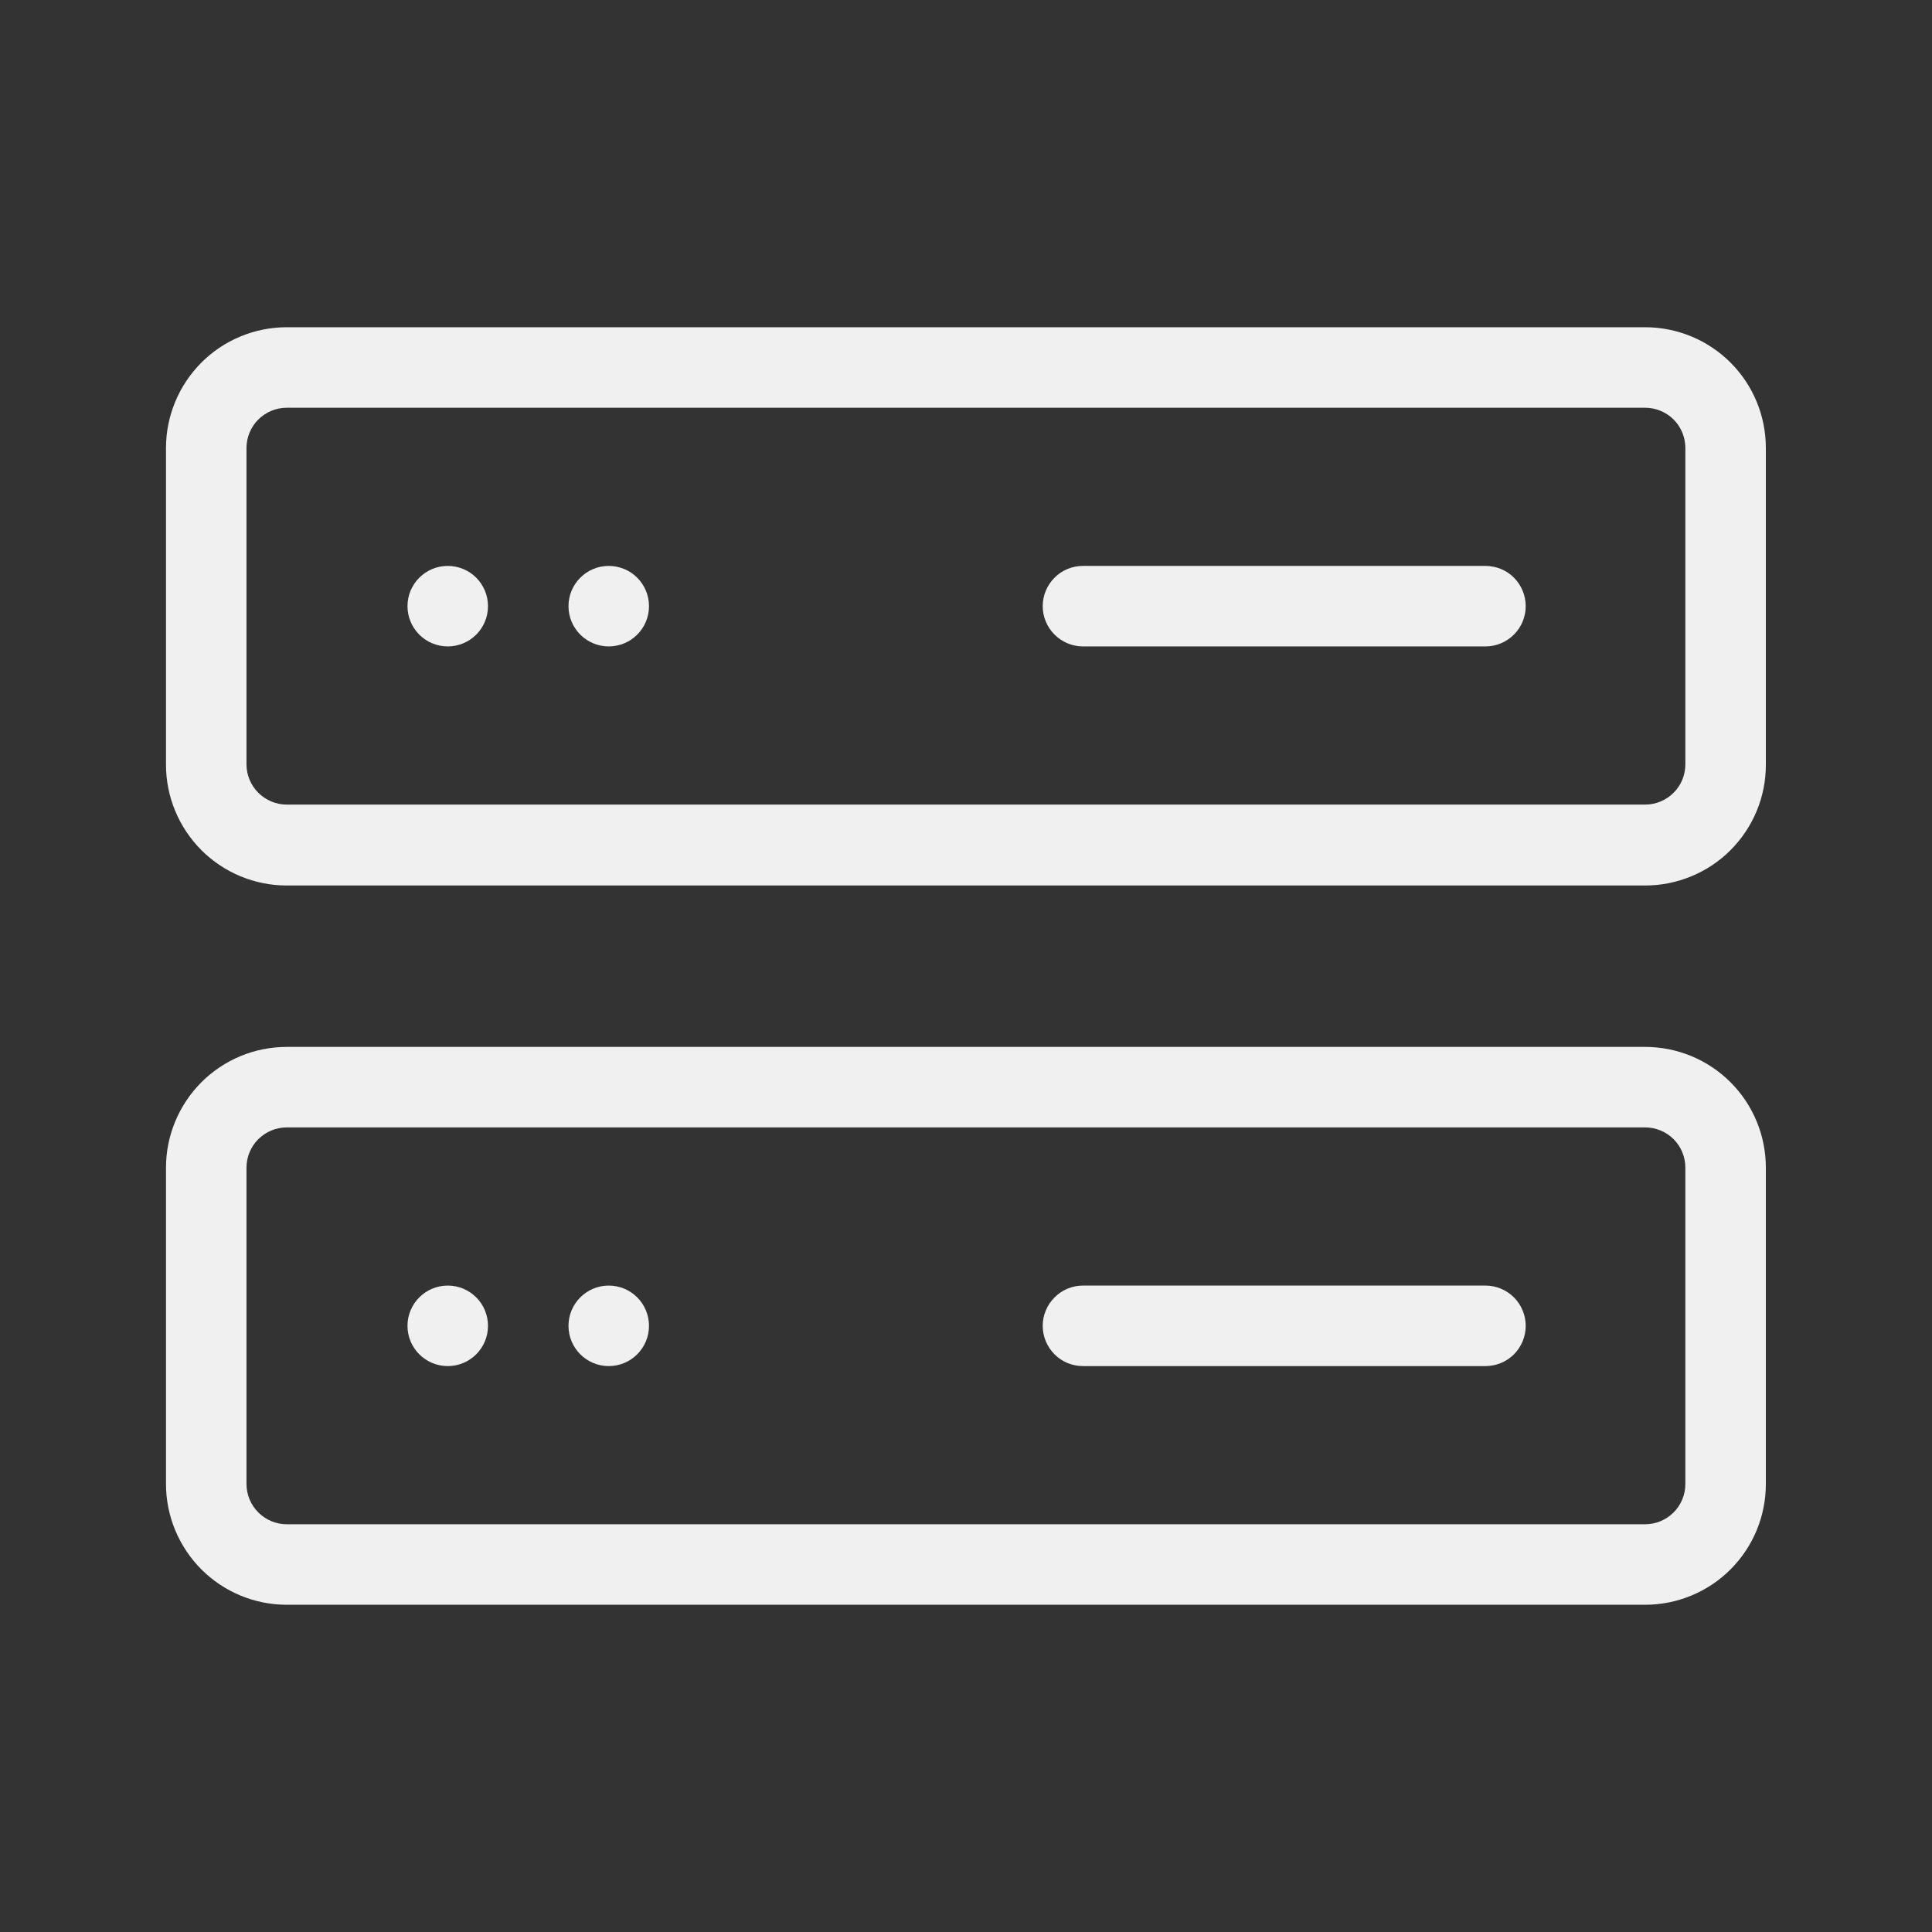 <svg width="24" height="24" viewBox="0 0 24 24" fill="none" xmlns="http://www.w3.org/2000/svg">
<rect x="0" y="0" width="24" height="24" fill="#333333" stroke="none"/>
<path d="M20.436 11H3.562C3.165 11 2.783 10.842 2.502 10.561C2.221 10.279 2.062 9.898 2.062 9.5V5.565C2.062 5.167 2.221 4.786 2.502 4.504C2.783 4.223 3.165 4.065 3.562 4.065H20.436C20.834 4.065 21.216 4.223 21.497 4.504C21.779 4.786 21.936 5.167 21.936 5.565V9.495C21.937 9.692 21.899 9.888 21.824 10.07C21.749 10.253 21.638 10.419 21.499 10.559C21.36 10.699 21.194 10.81 21.012 10.885C20.829 10.961 20.634 11 20.436 11ZM3.562 5.065C3.43 5.065 3.303 5.118 3.209 5.211C3.115 5.305 3.062 5.432 3.062 5.565V9.495C3.062 9.628 3.115 9.755 3.209 9.848C3.303 9.942 3.43 9.995 3.562 9.995H20.436C20.569 9.995 20.696 9.942 20.79 9.848C20.884 9.755 20.936 9.628 20.936 9.495V5.565C20.936 5.432 20.884 5.305 20.79 5.211C20.696 5.118 20.569 5.065 20.436 5.065H3.562ZM20.436 19.935H3.562C3.165 19.935 2.783 19.777 2.502 19.496C2.221 19.214 2.062 18.833 2.062 18.435V14.505C2.062 14.107 2.221 13.726 2.502 13.444C2.783 13.163 3.165 13.005 3.562 13.005H20.436C20.834 13.005 21.216 13.163 21.497 13.444C21.779 13.726 21.936 14.107 21.936 14.505V18.435C21.936 18.833 21.779 19.214 21.497 19.496C21.216 19.777 20.834 19.935 20.436 19.935ZM3.562 14.005C3.43 14.005 3.303 14.058 3.209 14.151C3.115 14.245 3.062 14.372 3.062 14.505V18.435C3.062 18.567 3.115 18.695 3.209 18.788C3.303 18.882 3.43 18.935 3.562 18.935H20.436C20.569 18.935 20.696 18.882 20.79 18.788C20.884 18.695 20.936 18.567 20.936 18.435V14.505C20.936 14.372 20.884 14.245 20.79 14.151C20.696 14.058 20.569 14.005 20.436 14.005H3.562Z" fill="#F0F0F0"/>
<path d="M5.562 8.03C5.839 8.03 6.062 7.806 6.062 7.53C6.062 7.254 5.839 7.03 5.562 7.03C5.286 7.03 5.062 7.254 5.062 7.53C5.062 7.806 5.286 8.03 5.562 8.03Z" fill="#F0F0F0"/>
<path d="M7.562 8.03C7.839 8.03 8.062 7.806 8.062 7.53C8.062 7.254 7.839 7.03 7.562 7.03C7.286 7.03 7.062 7.254 7.062 7.53C7.062 7.806 7.286 8.03 7.562 8.03Z" fill="#F0F0F0"/>
<path d="M13.453 8.03C13.32 8.03 13.193 7.977 13.1 7.883C13.006 7.79 12.953 7.662 12.953 7.53C12.953 7.397 13.006 7.27 13.1 7.176C13.193 7.082 13.32 7.03 13.453 7.03H18.453C18.586 7.03 18.713 7.082 18.807 7.176C18.9 7.27 18.953 7.397 18.953 7.53C18.953 7.662 18.9 7.79 18.807 7.883C18.713 7.977 18.586 8.03 18.453 8.03H13.453Z" fill="#F0F0F0"/>
<path d="M5.562 16.97C5.839 16.97 6.062 16.746 6.062 16.47C6.062 16.194 5.839 15.97 5.562 15.97C5.286 15.97 5.062 16.194 5.062 16.47C5.062 16.746 5.286 16.97 5.562 16.97Z" fill="#F0F0F0"/>
<path d="M7.562 16.97C7.839 16.97 8.062 16.746 8.062 16.47C8.062 16.194 7.839 15.97 7.562 15.97C7.286 15.97 7.062 16.194 7.062 16.47C7.062 16.746 7.286 16.97 7.562 16.97Z" fill="#F0F0F0"/>
<path d="M13.453 16.97C13.32 16.97 13.193 16.918 13.1 16.824C13.006 16.73 12.953 16.603 12.953 16.47C12.953 16.338 13.006 16.21 13.1 16.117C13.193 16.023 13.32 15.97 13.453 15.97H18.453C18.586 15.97 18.713 16.023 18.807 16.117C18.9 16.21 18.953 16.338 18.953 16.47C18.953 16.603 18.9 16.73 18.807 16.824C18.713 16.918 18.586 16.97 18.453 16.97H13.453Z" fill="#F0F0F0"/>
</svg>
